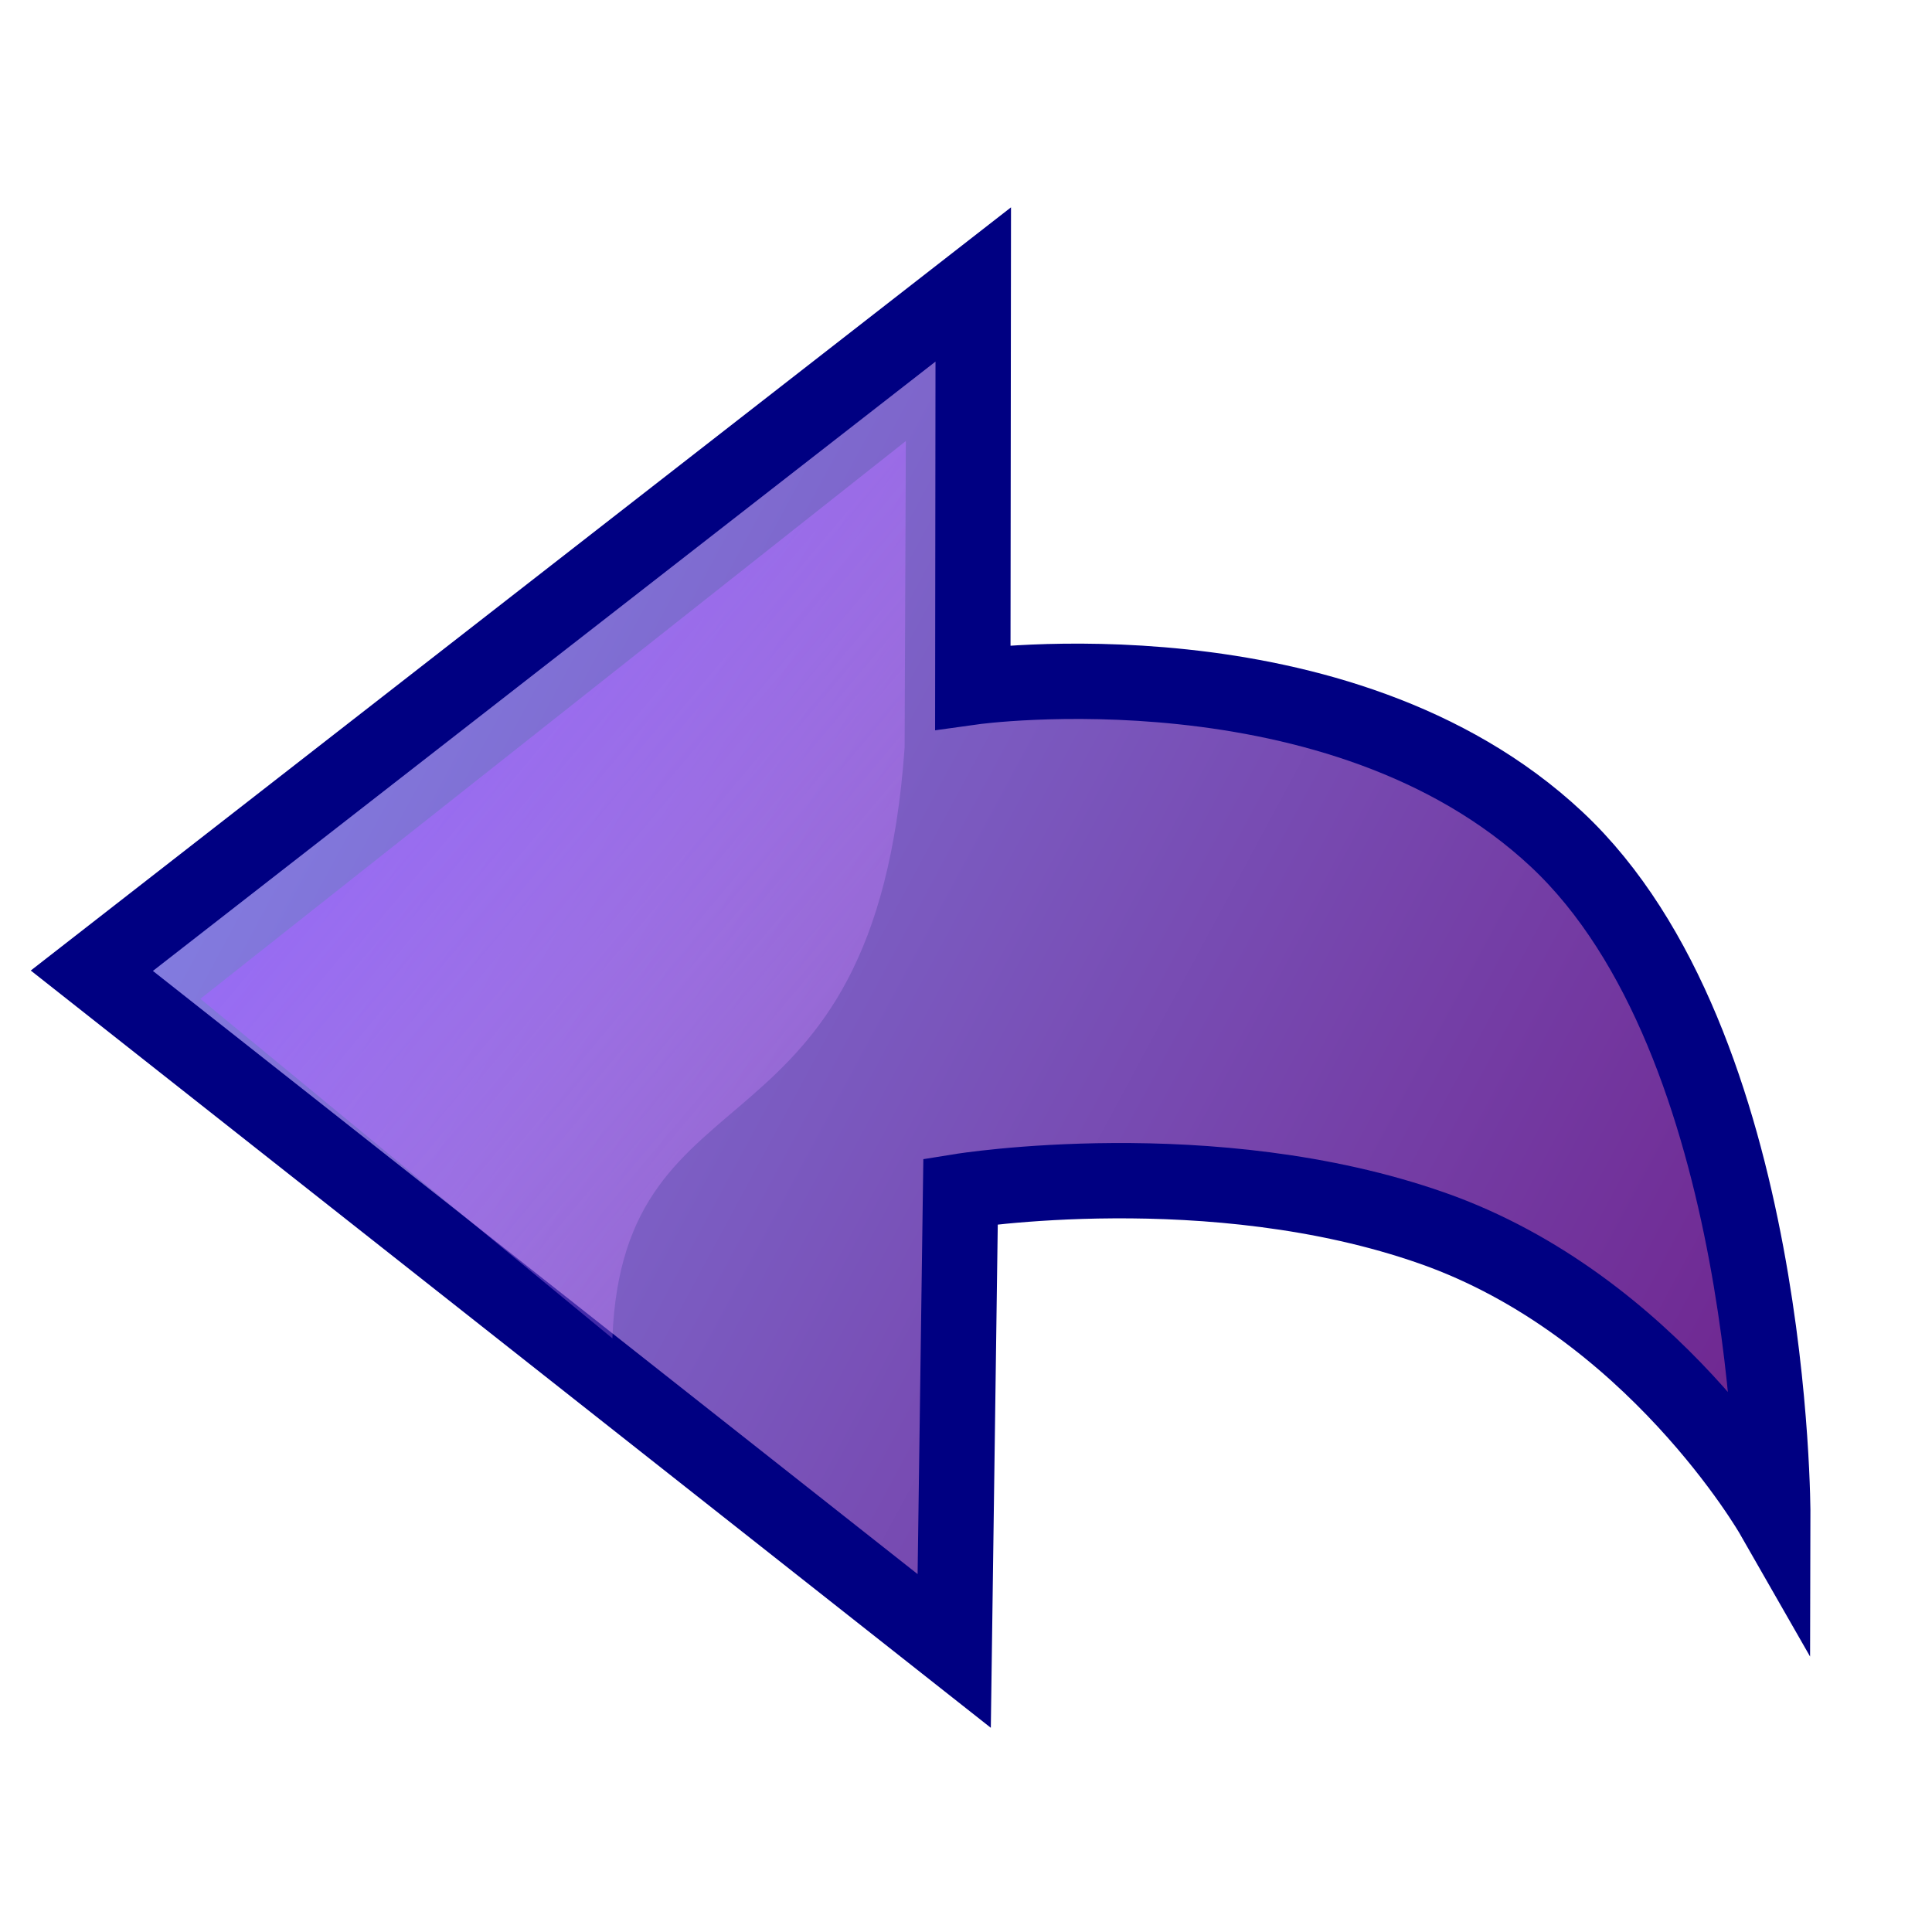 <?xml version="1.0" encoding="UTF-8" standalone="no"?>
<!-- Created with Inkscape (http://www.inkscape.org/) -->

<svg
   xmlns:dc="http://purl.org/dc/elements/1.1/"
   xmlns:cc="http://creativecommons.org/ns#"
   xmlns:rdf="http://www.w3.org/1999/02/22-rdf-syntax-ns#"
   xmlns:svg="http://www.w3.org/2000/svg"
   xmlns="http://www.w3.org/2000/svg"
   xmlns:xlink="http://www.w3.org/1999/xlink"
   xmlns:sodipodi="http://sodipodi.sourceforge.net/DTD/sodipodi-0.dtd"
   xmlns:inkscape="http://www.inkscape.org/namespaces/inkscape"
   width="64"
   height="64"
   id="svg3825"
   sodipodi:version="0.32"
   inkscape:version="0.48.2 r9819"
   version="1.0"
   sodipodi:docname="czara1_Mixe_arrow.svg"
   inkscape:output_extension="org.inkscape.output.svg.inkscape">
  <defs
     id="defs3827">
    <linearGradient
       id="linearGradient3785">
      <stop
         id="stop3787"
         offset="0"
         style="stop-color:#7040ff;stop-opacity:1;" />
      <stop
         id="stop3789"
         offset="1"
         style="stop-color:#ffa8ff;stop-opacity:0;" />
    </linearGradient>
    <linearGradient
       id="linearGradient3779">
      <stop
         style="stop-color:#66006c;stop-opacity:1;"
         offset="0"
         id="stop3781" />
      <stop
         style="stop-color:#8997f9;stop-opacity:1;"
         offset="1"
         id="stop3783" />
    </linearGradient>
    <linearGradient
       id="linearGradient8026">
      <stop
         style="stop-color:#ffffff;stop-opacity:1;"
         offset="0"
         id="stop8028" />
      <stop
         style="stop-color:#ffffff;stop-opacity:0;"
         offset="1"
         id="stop8030" />
    </linearGradient>
    <linearGradient
       id="linearGradient15728">
      <stop
         id="stop15730"
         offset="0"
         style="stop-color:#000097;stop-opacity:1;" />
      <stop
         id="stop15732"
         offset="1"
         style="stop-color:#6efff9;stop-opacity:1;" />
    </linearGradient>
    <inkscape:perspective
       sodipodi:type="inkscape:persp3d"
       inkscape:vp_x="0 : 526.18109 : 1"
       inkscape:vp_y="0 : 1000 : 0"
       inkscape:vp_z="744.09448 : 526.18109 : 1"
       inkscape:persp3d-origin="372.04724 : 350.78739 : 1"
       id="perspective3833" />
    <linearGradient
       inkscape:collect="always"
       xlink:href="#linearGradient8026"
       id="linearGradient3000"
       gradientUnits="userSpaceOnUse"
       gradientTransform="matrix(0.583,0,0,0.613,-499.708,-225.799)"
       x1="910.451"
       y1="373.774"
       x2="956.669"
       y2="438.399" />
    <linearGradient
       inkscape:collect="always"
       xlink:href="#linearGradient3785"
       id="linearGradient3003"
       gradientUnits="userSpaceOnUse"
       gradientTransform="matrix(-0.644,0,0,-0.608,625.64,290.798)"
       x1="962.526"
       y1="448.692"
       x2="929.513"
       y2="411.562" />
    <linearGradient
       inkscape:collect="always"
       xlink:href="#linearGradient3779"
       id="linearGradient3006"
       gradientUnits="userSpaceOnUse"
       gradientTransform="matrix(-0.628,0.006,-0.006,-0.628,611.697,291.111)"
       x1="913.602"
       y1="368.145"
       x2="957.148"
       y2="451.018" />
    <linearGradient
       inkscape:collect="always"
       xlink:href="#linearGradient3779"
       id="linearGradient3795"
       gradientUnits="userSpaceOnUse"
       gradientTransform="matrix(-0.628,0.006,-0.006,-0.628,611.697,291.111)"
       x1="913.602"
       y1="368.145"
       x2="957.148"
       y2="451.018" />
    <linearGradient
       inkscape:collect="always"
       xlink:href="#linearGradient3785"
       id="linearGradient3797"
       gradientUnits="userSpaceOnUse"
       gradientTransform="matrix(-0.644,0,0,-0.608,625.64,290.798)"
       x1="962.526"
       y1="448.692"
       x2="929.513"
       y2="411.562" />
  </defs>
  <sodipodi:namedview
     id="base"
     pagecolor="#ffffff"
     bordercolor="#666666"
     borderopacity="1.0"
     inkscape:pageopacity="0.0"
     inkscape:pageshadow="2"
     inkscape:zoom="3.7896504"
     inkscape:cx="27.086741"
     inkscape:cy="11.289815"
     inkscape:document-units="px"
     inkscape:current-layer="layer1"
     showgrid="false"
     inkscape:window-width="1279"
     inkscape:window-height="914"
     inkscape:window-x="146"
     inkscape:window-y="110"
     inkscape:window-maximized="0" />
  <g
     inkscape:label="Calque 1"
     inkscape:groupmode="layer"
     id="layer1">
    <g
       id="g3791"
       transform="matrix(0,1.63,1.63,0,-28.262,2.613)">
      <path
         sodipodi:nodetypes="ccccscscc"
         id="path15341"
         d="M 31.949,36.731 18.125,19.205 4.178,37.118 l 8.181,-0.009 c 0,0 -1.039,7.446 3.095,11.865 4.135,4.419 13.743,4.393 13.743,4.393 0,0 -4.27,-2.443 -5.842,-6.924 -1.572,-4.481 -0.747,-9.583 -0.747,-9.583 L 31.949,36.731 z"
         style="fill:url(#linearGradient3795);fill-opacity:1;fill-rule:evenodd;stroke:#000082;stroke-width:1.531;stroke-linecap:butt;stroke-linejoin:miter;stroke-miterlimit:4;stroke-opacity:1;stroke-dasharray:none"
         inkscape:connector-curvature="0" />
      <path
         sodipodi:nodetypes="ccccc"
         id="path15742"
         d="M 25.596,29.784 18.696,21.411 7.36,35.748 13.591,35.723 c 8.618,-0.608 6.266,-5.72 12.005,-5.939 z"
         style="fill:url(#linearGradient3797);fill-opacity:1;fill-rule:evenodd;stroke:none"
         inkscape:connector-curvature="0" />
    </g>
  </g>
</svg>
